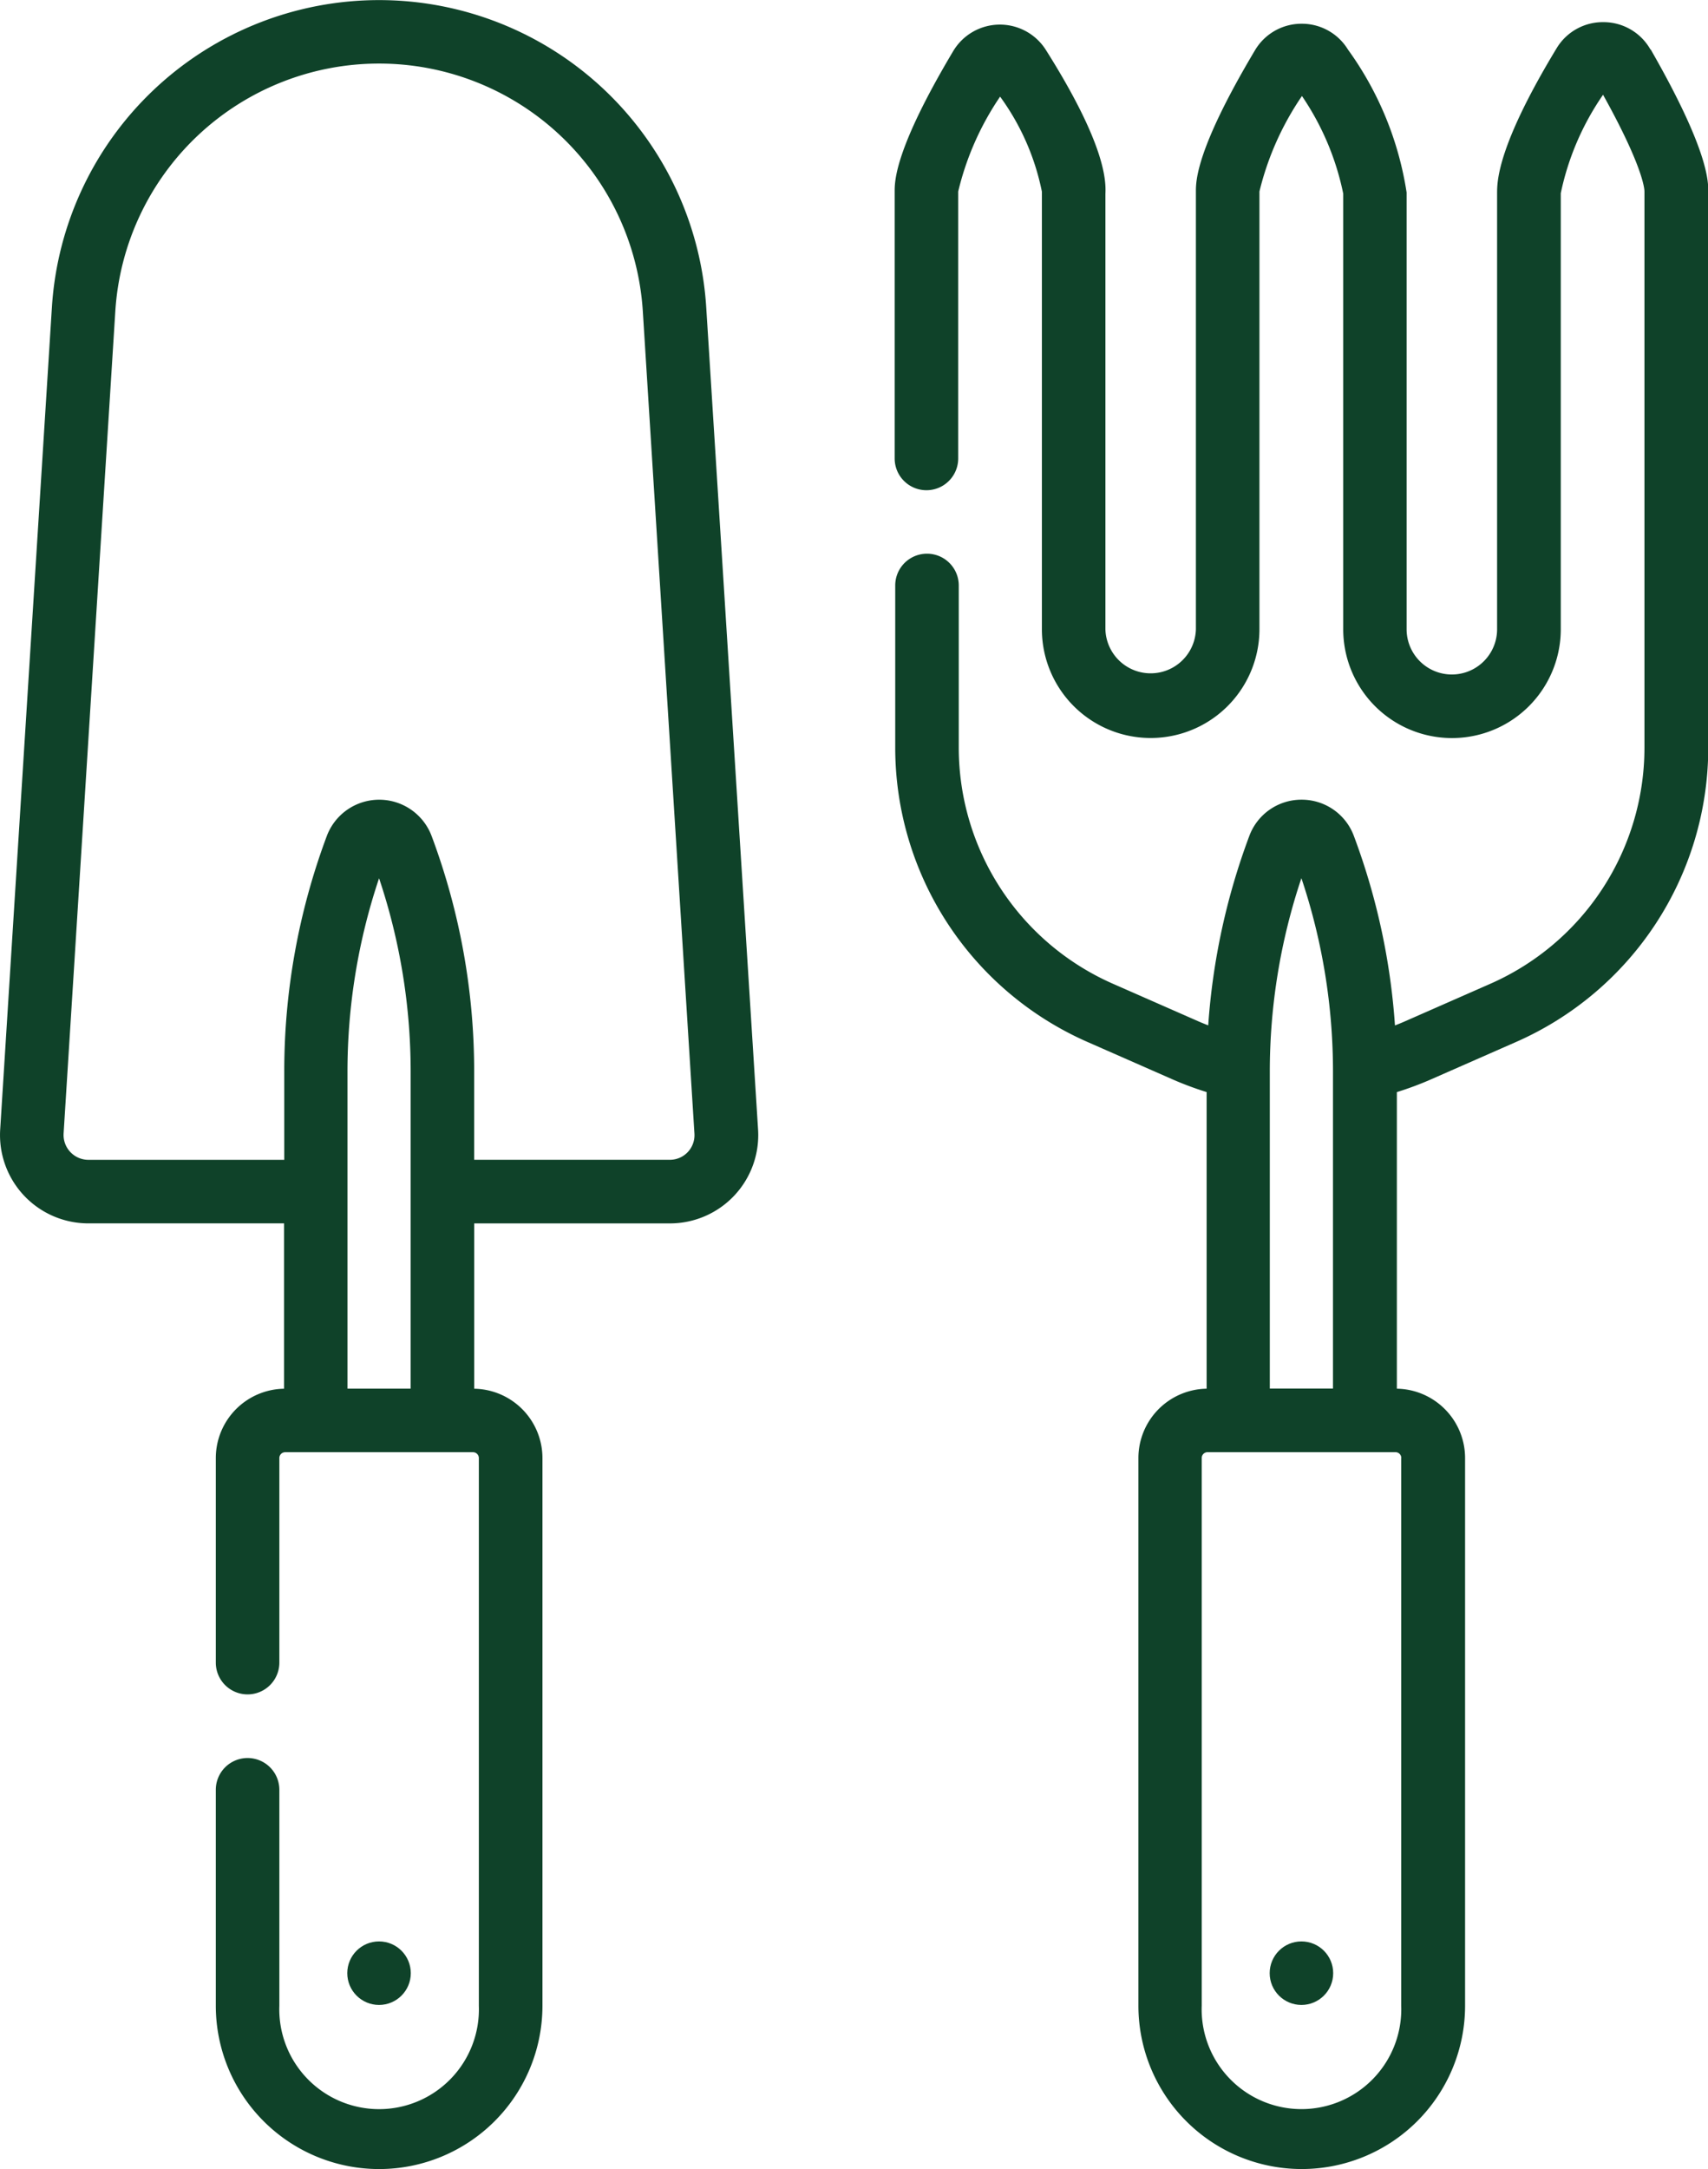 <svg id="_005-farming" data-name="005-farming" xmlns="http://www.w3.org/2000/svg" width="52.227" height="66.309" viewBox="0 0 52.227 66.309">
  <ellipse id="Ellipse_934" data-name="Ellipse 934" cx="0.971" cy="0.971" rx="0.971" ry="0.971" transform="translate(10.619 59.35)" fill="#0f4229"/>
  <ellipse id="Ellipse_935" data-name="Ellipse 935" cx="0.971" cy="0.971" rx="0.971" ry="0.971" transform="translate(38.824 59.35)" fill="#0f4229"/>
  <path id="Path_17157" data-name="Path 17157" d="M75.961,9.394a10.024,10.024,0,0,0-20.008,0L54.372,34.526a2.7,2.7,0,0,0,2.7,2.873h5.979v5.055a2.122,2.122,0,0,0-2.086,2.119v6.254a.971.971,0,1,0,1.943,0V44.573a.178.178,0,0,1,.178-.178H68.83a.178.178,0,0,1,.178.178V61.315a3.052,3.052,0,1,1-6.1,0v-6.6a.971.971,0,1,0-1.943,0v6.6a4.994,4.994,0,1,0,9.988,0V44.573a2.122,2.122,0,0,0-2.086-2.119V37.4h5.979a2.7,2.7,0,0,0,2.7-2.873ZM66.923,42.452H64.991V32.774a18.584,18.584,0,0,1,.966-5.925,18.59,18.59,0,0,1,.966,5.925ZM75.4,35.216a.753.753,0,0,1-.555.24H68.865V32.774a20.531,20.531,0,0,0-1.3-7.214,1.712,1.712,0,0,0-3.207,0,20.526,20.526,0,0,0-1.3,7.214v2.683H57.07a.761.761,0,0,1-.759-.808L57.892,9.516a8.081,8.081,0,0,1,16.13,0L75.6,34.648A.753.753,0,0,1,75.4,35.216Z" transform="translate(-54.366)" fill="#0f4229"/>
  <path id="Path_17158" data-name="Path 17158" d="M288.749,6.067a1.649,1.649,0,0,0-1.423-.836H287.3a1.648,1.648,0,0,0-1.421.8c-1.818,3-1.818,4.074-1.819,4.429v13.33a1.383,1.383,0,0,1-2.767,0V10.461c0-.008,0-.016,0-.023a10.045,10.045,0,0,0-1.793-4.368,1.649,1.649,0,0,0-1.414-.79h-.013a1.652,1.652,0,0,0-1.417.812c-1.806,3.03-1.806,4-1.806,4.317V23.791a1.384,1.384,0,0,1-2.767,0V10.483c.017-.378.027-1.477-1.819-4.4a1.663,1.663,0,0,0-2.837.037c-1.788,3-1.788,3.972-1.788,4.29v8.159a.971.971,0,0,0,1.943,0V10.408a8.768,8.768,0,0,1,1.281-2.9,7.41,7.41,0,0,1,1.278,2.906c0,.015,0,.03,0,.045v13.33a3.326,3.326,0,0,0,6.652,0V10.408a8.86,8.86,0,0,1,1.3-2.919,8.231,8.231,0,0,1,1.262,2.985V23.791a3.326,3.326,0,0,0,6.652,0V10.462A8.259,8.259,0,0,1,287.3,7.451c1.229,2.21,1.266,2.884,1.266,2.957v17a7.889,7.889,0,0,1-4.716,7.222l-2.6,1.143c-.1.045-.207.088-.313.129a20.519,20.519,0,0,0-1.255-5.788,1.7,1.7,0,0,0-1.6-1.113h0a1.7,1.7,0,0,0-1.6,1.112,20.519,20.519,0,0,0-1.255,5.787c-.105-.041-.21-.083-.312-.128l-2.6-1.143a7.889,7.889,0,0,1-4.716-7.222V22.452a.971.971,0,0,0-1.943,0v4.955a9.832,9.832,0,0,0,5.878,9l2.6,1.143a9.866,9.866,0,0,0,1.044.389v9.068a2.122,2.122,0,0,0-2.086,2.119V65.868a4.994,4.994,0,1,0,9.989,0V49.126a2.122,2.122,0,0,0-2.086-2.119V37.94a9.878,9.878,0,0,0,1.044-.389l2.6-1.143a9.832,9.832,0,0,0,5.878-9v-17c0-.315,0-1.275-1.76-4.342ZM278.076,31.4a18.586,18.586,0,0,1,.966,5.925v9.678H277.11V37.327A18.586,18.586,0,0,1,278.076,31.4Zm3.052,17.724V65.868a3.052,3.052,0,1,1-6.1,0V49.126a.178.178,0,0,1,.178-.178h5.747a.178.178,0,0,1,.178.178Z" transform="translate(-238.282 -4.554)" fill="#0f4229"/>
</svg>
